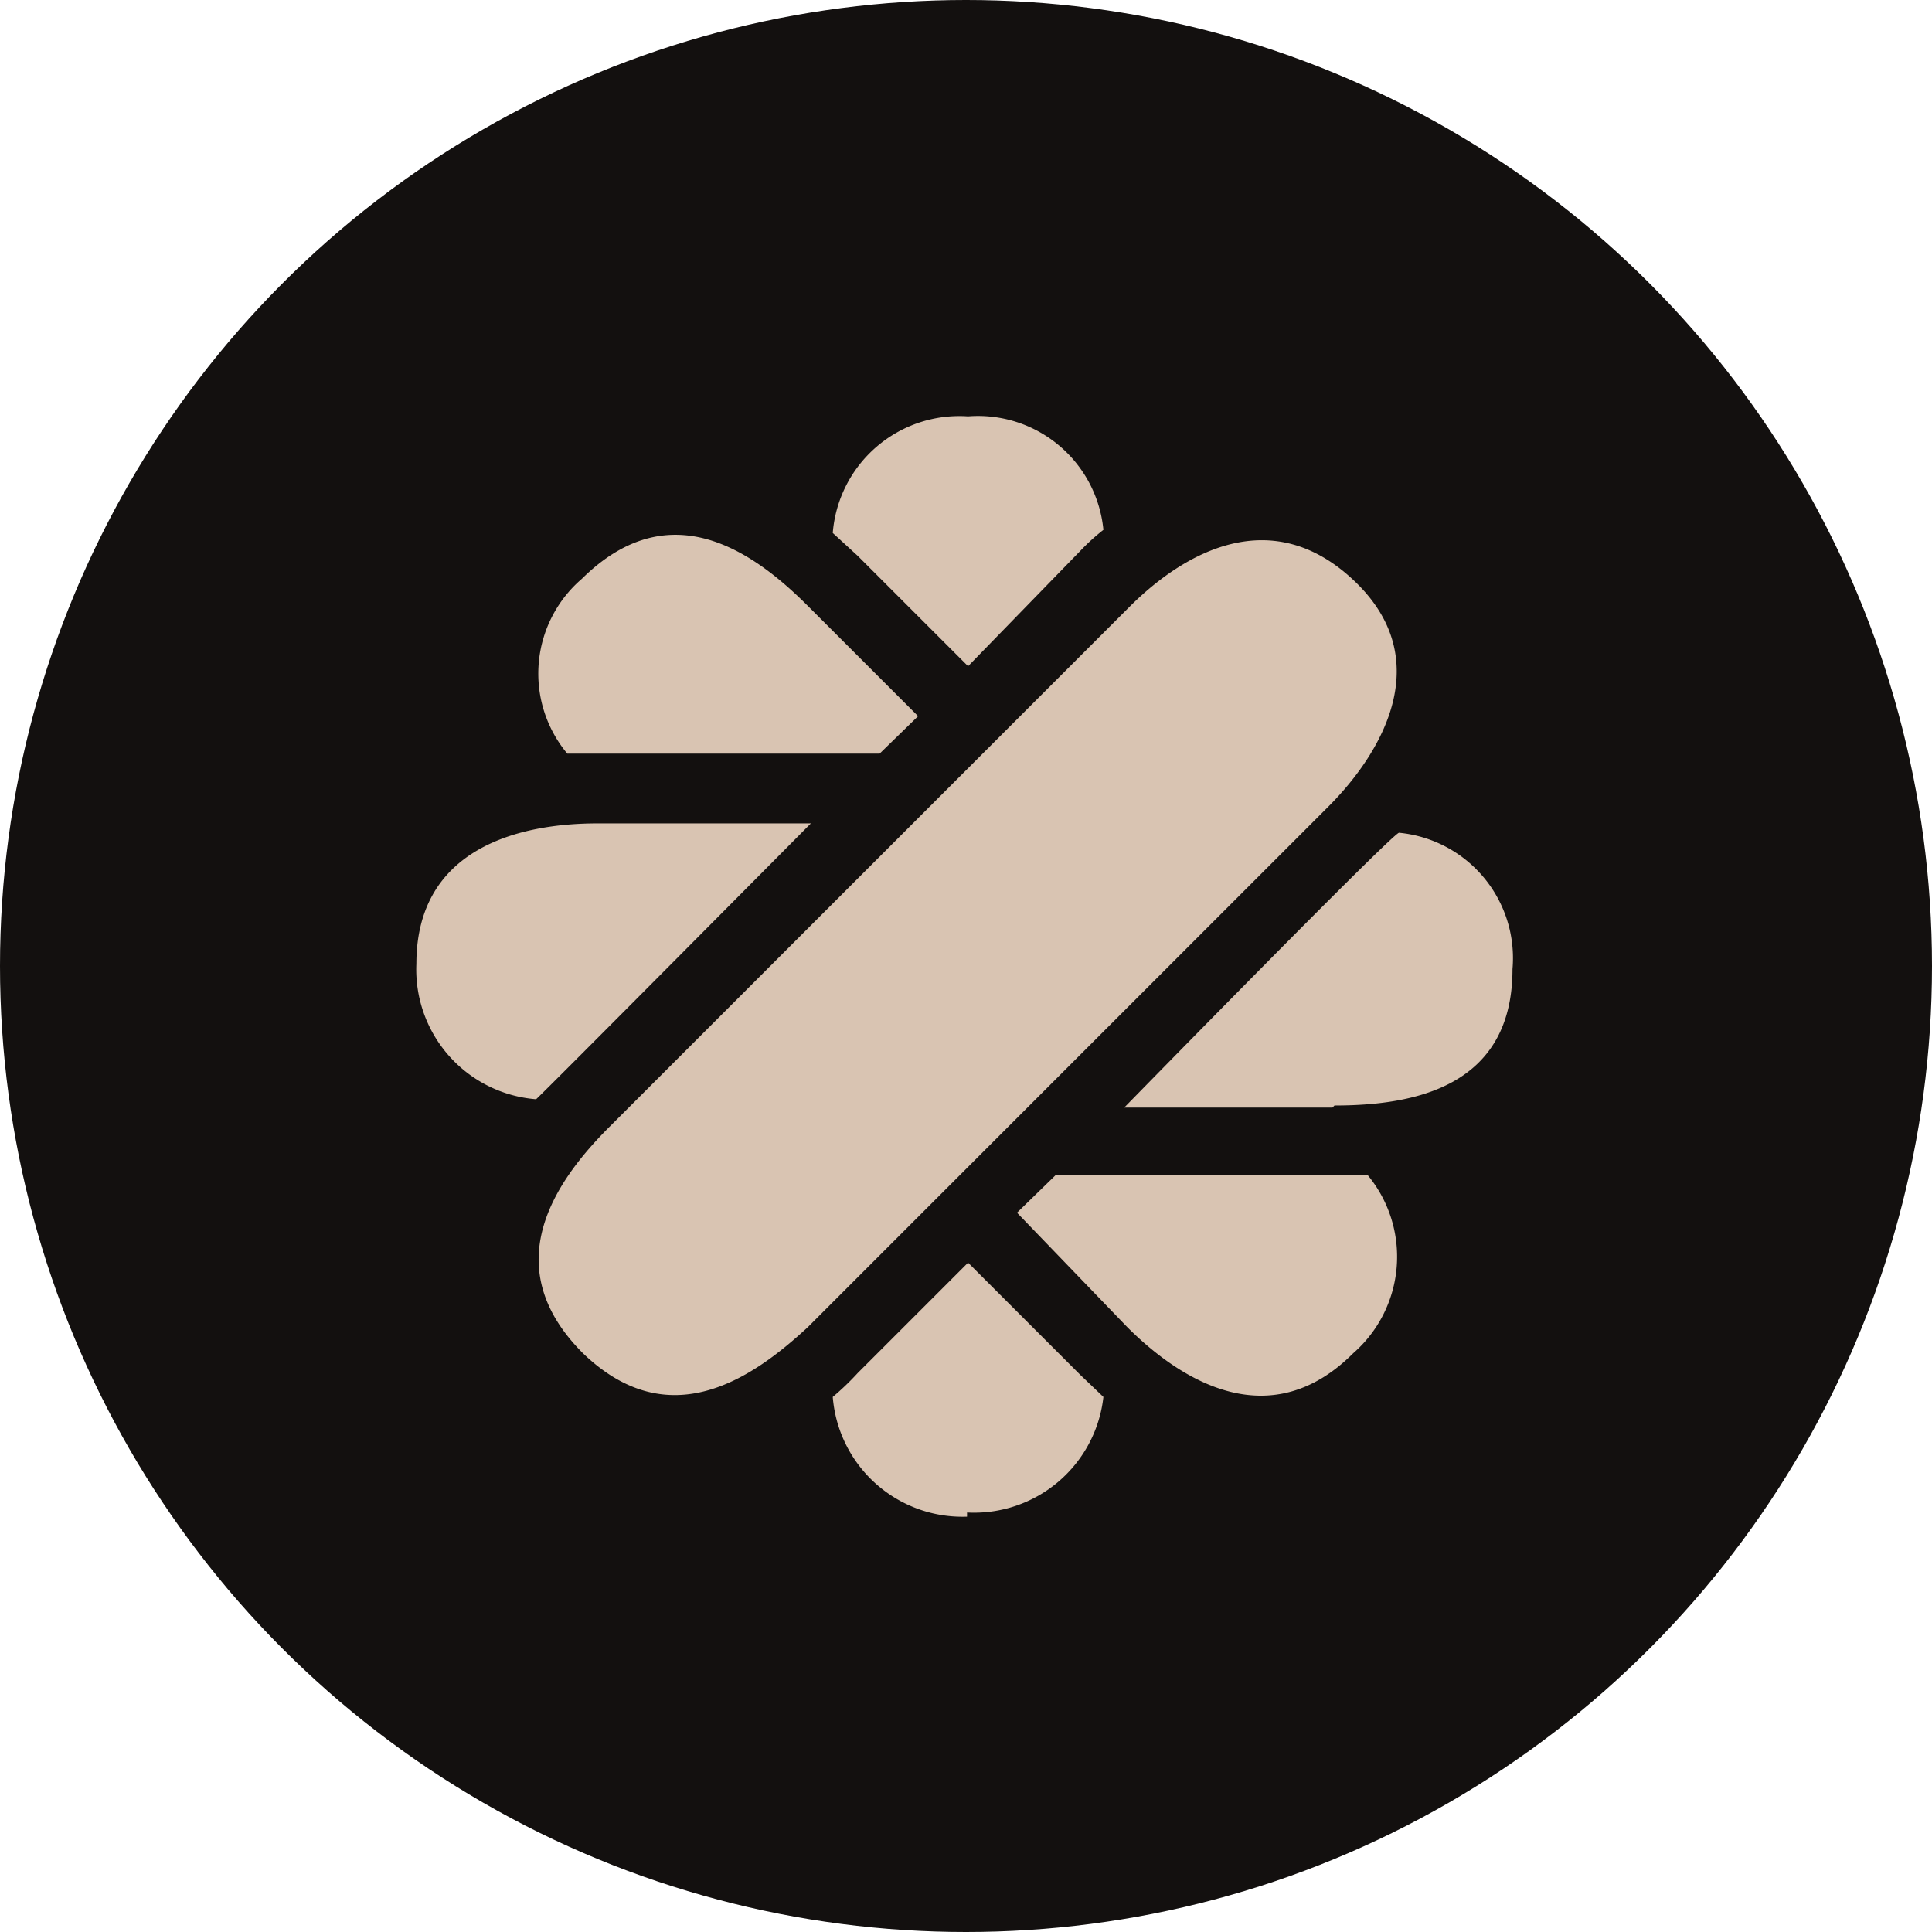 <svg xmlns="http://www.w3.org/2000/svg" viewBox="0 0 18.56 18.56"><defs><style>.cls-1{fill:#13100f;}.cls-2{fill:#d9c4b2;}</style></defs><g id="Calque_2" data-name="Calque 2"><g id="LOGO"><circle class="cls-1" cx="9.28" cy="9.28" r="9.28"/><path class="cls-2" d="M9.3,4a1.21,1.21,0,0,1,1.3,1.09,2,2,0,0,0-.22.2L9.3,6.4,8.24,5.34,8,5.12A1.22,1.22,0,0,1,9.3,4ZM5.59,5.56c.84-.83,1.64-.27,2.17.26L8.82,6.88l-.37.36h-3A1.2,1.2,0,0,1,5.59,5.56ZM4,9.26C4,8.14,5,7.91,5.74,7.91H7.79s-2.56,2.58-2.64,2.65A1.25,1.25,0,0,1,4,9.26ZM5.6,13c-.83-.83-.28-1.64.25-2.17l5-5c.53-.53,1.37-1,2.16-.25s.28,1.64-.25,2.17l-5,5C7.23,13.24,6.43,13.8,5.6,13Zm3.69,1.57A1.25,1.25,0,0,1,8,13.42a2.55,2.55,0,0,0,.24-.23l1.06-1.06,1.08,1.08.22.21A1.25,1.25,0,0,1,9.29,14.53ZM13,13c-.79.79-1.64.28-2.17-.25L9.77,11.65l.37-.36h3A1.23,1.23,0,0,1,13,13Zm-.2-2.36h-2S13.38,8,13.44,8a1.21,1.21,0,0,1,1.09,1.31C14.53,10.45,13.57,10.62,12.82,10.62Z"/></g></g></svg>
